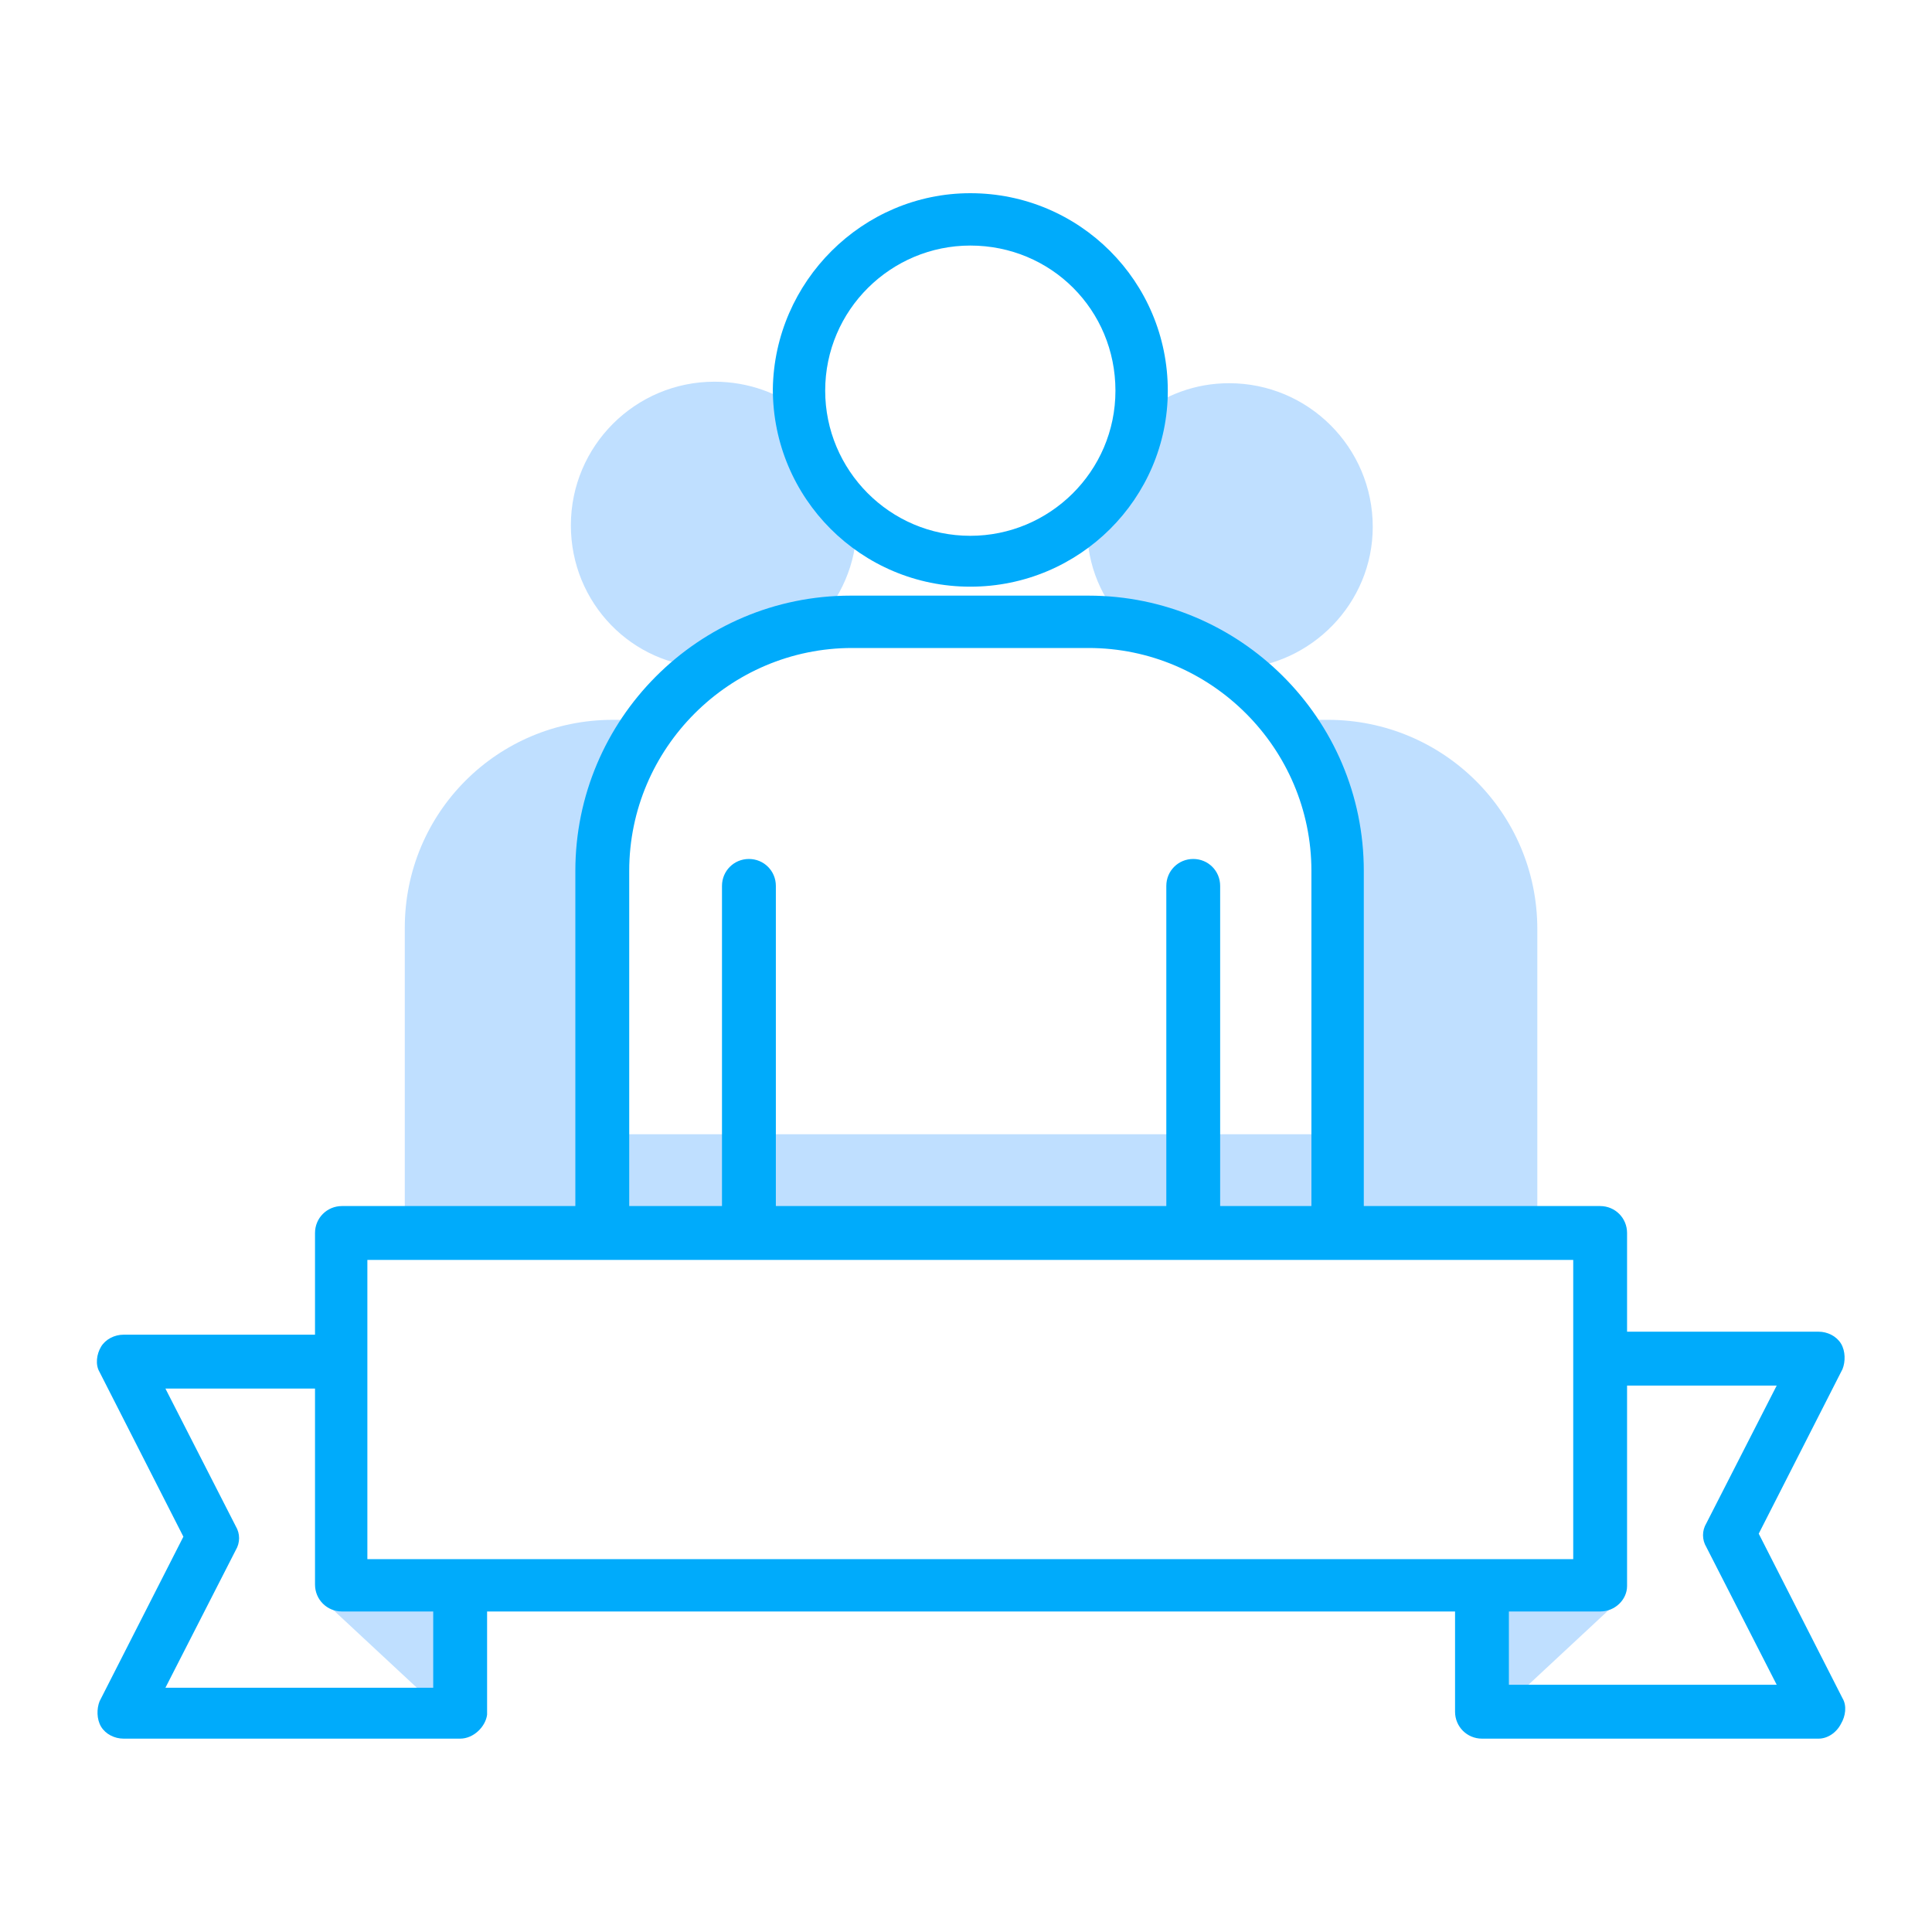 <svg width="60" height="60" viewBox="0 0 60 60" fill="none" xmlns="http://www.w3.org/2000/svg">
<g clip-path="url(#clip0_352_2826)">
<path d="M20.331 22.355H19.029C15.452 22.355 12.571 25.235 12.571 28.813V38.105H18.751V27.047C18.751 25.282 19.355 23.655 20.331 22.355Z" fill="#BFDFFF"/>
<path d="M41.238 22.355H39.938C40.96 23.655 41.564 25.282 41.564 27.047V38.152H47.743V28.859C47.743 25.235 44.816 22.355 41.238 22.355Z" fill="#BFDFFF"/>
<path d="M26.603 16.315C26.603 16.222 26.603 16.082 26.603 15.99C25.72 15.2 25.116 14.085 24.977 12.83C24.233 12.226 23.258 11.854 22.189 11.854C19.726 11.854 17.729 13.852 17.729 16.315C17.729 18.731 19.634 20.682 22.003 20.729C22.979 20.032 24.14 19.567 25.348 19.381C26.092 18.591 26.603 17.523 26.603 16.315Z" fill="#BFDFFF"/>
<path d="M38.172 20.776C38.218 20.776 38.265 20.776 38.358 20.776C40.727 20.683 42.632 18.731 42.632 16.362C42.632 13.899 40.634 11.901 38.172 11.901C37.103 11.901 36.174 12.273 35.384 12.877C35.198 14.132 34.594 15.2 33.758 16.037C33.758 16.129 33.758 16.269 33.758 16.362C33.758 17.57 34.222 18.638 35.012 19.428C35.756 20.218 36.917 20.776 38.172 20.776Z" fill="#BFDFFF"/>
<path d="M41.47 35.225H18.797V38.523H41.47V35.225Z" fill="#BFDFFF"/>
<path d="M13.546 52.973V49.86H10.201L13.546 52.973Z" fill="#BFDFFF"/>
<path d="M46.767 52.973V49.86H50.112L46.767 52.973Z" fill="#BFDFFF"/>
<path d="M30.134 18.22C26.742 18.22 24.001 15.478 24.001 12.086C24.047 8.741 26.789 6 30.134 6C33.526 6 36.267 8.741 36.267 12.133C36.267 15.478 33.526 18.22 30.134 18.22ZM30.134 7.626C27.672 7.626 25.627 9.624 25.627 12.133C25.627 14.595 27.625 16.64 30.134 16.64C32.596 16.64 34.641 14.642 34.641 12.133C34.641 9.624 32.643 7.626 30.134 7.626Z" fill="#00ABFB"/>
<path d="M41.564 38.941C41.099 38.941 40.727 38.57 40.727 38.105V27.047C40.727 23.237 37.614 20.124 33.805 20.124H26.464C22.654 20.124 19.541 23.237 19.541 27.047V38.151C19.541 38.616 19.169 38.988 18.704 38.988C18.24 38.988 17.868 38.616 17.868 38.151V27.047C17.868 22.354 21.678 18.498 26.417 18.498H33.805C38.497 18.498 42.354 22.308 42.354 27.047V38.151C42.354 38.57 42.028 38.941 41.564 38.941Z" fill="#00ABFB"/>
<path d="M23.258 38.942C22.794 38.942 22.422 38.57 22.422 38.105V27.512C22.422 27.047 22.794 26.676 23.258 26.676C23.723 26.676 24.095 27.047 24.095 27.512V38.152C24.048 38.57 23.676 38.942 23.258 38.942Z" fill="#00ABFB"/>
<path d="M37.057 38.942C36.592 38.942 36.221 38.57 36.221 38.105V27.512C36.221 27.047 36.592 26.676 37.057 26.676C37.522 26.676 37.893 27.047 37.893 27.512V38.152C37.893 38.57 37.522 38.942 37.057 38.942Z" fill="#00ABFB"/>
<path d="M49.694 50.046H10.62C10.155 50.046 9.783 49.675 9.783 49.21V38.291C9.783 37.827 10.155 37.455 10.62 37.455H49.694C50.159 37.455 50.53 37.827 50.53 38.291V49.256C50.53 49.675 50.159 50.046 49.694 50.046ZM11.409 48.42H48.858V39.128H11.409V48.42Z" fill="#00ABFB"/>
<path d="M14.29 53.995H3.836C3.558 53.995 3.279 53.856 3.139 53.623C3 53.391 3 53.066 3.093 52.833L5.695 47.723L3.093 42.612C2.954 42.379 3 42.054 3.139 41.822C3.279 41.59 3.558 41.45 3.836 41.45H10.387C10.852 41.45 11.224 41.822 11.224 42.286C11.224 42.751 10.852 43.123 10.387 43.123H5.137L7.321 47.397C7.46 47.63 7.46 47.908 7.321 48.141L5.137 52.415H13.454V49.86C13.454 49.395 13.826 49.023 14.29 49.023C14.755 49.023 15.127 49.395 15.127 49.86V53.252C15.08 53.623 14.709 53.995 14.29 53.995Z" fill="#00ABFB"/>
<path d="M56.478 53.995H46.024C45.559 53.995 45.188 53.623 45.188 53.159V49.767C45.188 49.302 45.559 48.931 46.024 48.931C46.488 48.931 46.86 49.302 46.86 49.767V52.322H55.177L52.993 48.048C52.854 47.816 52.854 47.537 52.993 47.305L55.177 43.03H49.927C49.462 43.03 49.09 42.658 49.09 42.194C49.09 41.729 49.462 41.357 49.927 41.357H56.478C56.757 41.357 57.035 41.497 57.175 41.729C57.314 41.961 57.314 42.287 57.221 42.519L54.619 47.63L57.221 52.741C57.361 52.973 57.314 53.298 57.175 53.531C57.035 53.809 56.757 53.995 56.478 53.995Z" fill="#00ABFB"/>
</g>
<defs>
<clipPath id="clip0_352_2826">
<rect width="54.314" height="47.995" fill="white" transform="translate(3 6)"/>
</clipPath>
</defs>
</svg>
